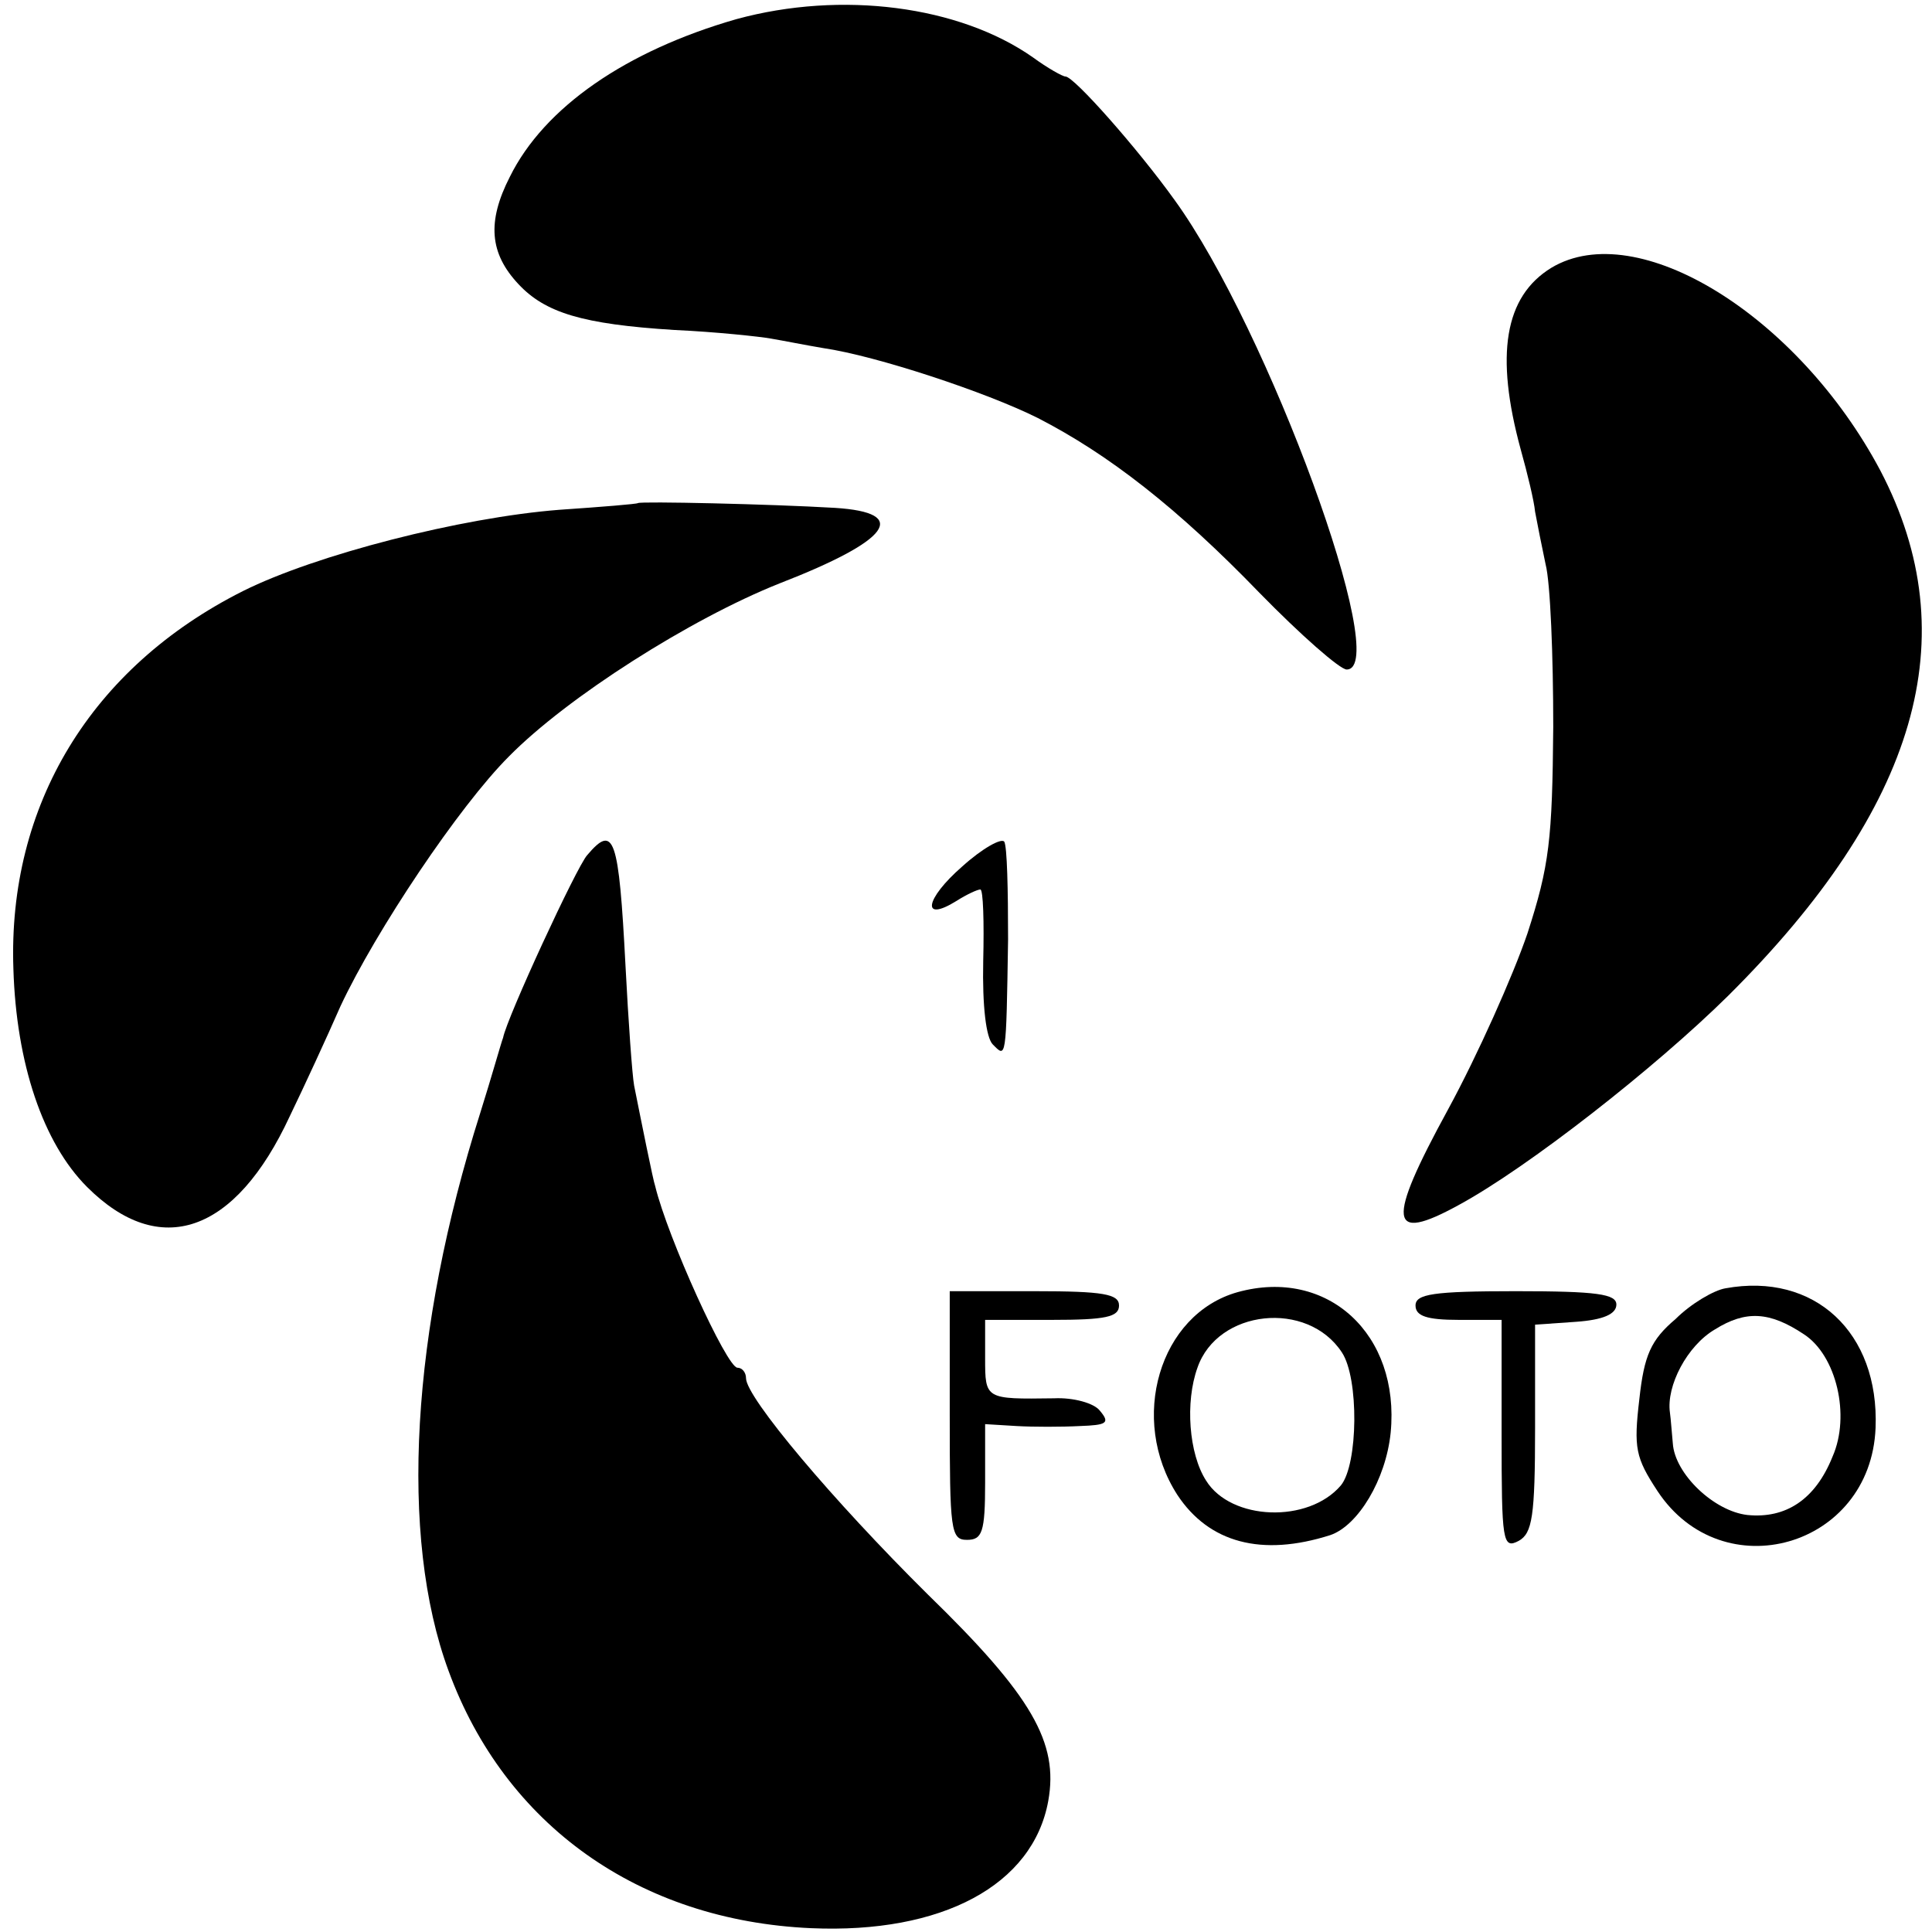 <?xml version="1.0" standalone="no"?>
<!DOCTYPE svg PUBLIC "-//W3C//DTD SVG 20010904//EN"
 "http://www.w3.org/TR/2001/REC-SVG-20010904/DTD/svg10.dtd">
<svg version="1.0" xmlns="http://www.w3.org/2000/svg"
 width="202pt" height="202pt" viewBox="0 0 202 202"
 preserveAspectRatio="xMidYMid meet">
<g transform="translate(0,202) scale(0.1,-0.1)"
fill="#000000" stroke="none">
<path d="M770 2000 c-115 -33 -201 -92 -237 -165 -24 -47 -21 -80 9 -112 28
-30 67 -42 163 -48 44 -2 90 -7 101 -9 12 -2 37 -7 55 -10 55 -8 170 -46 224
-73 74 -38 146 -94 232 -183 43 -44 84 -80 91 -80 48 0 -82 356 -180 491 -38
53 -105 129 -114 129 -3 0 -19 9 -34 20 -77 54 -200 70 -310 40z"/>
<path d="M1622 1740 c-49 -30 -59 -91 -32 -190 7 -25 14 -54 15 -65 2 -11 7
-36 11 -55 5 -19 8 -96 8 -170 -1 -118 -4 -145 -27 -216 -15 -44 -52 -127 -83
-184 -65 -119 -62 -140 11 -100 72 39 205 143 282 219 198 197 250 375 159
549 -86 162 -254 266 -344 212z"/>
<path d="M667 1494 c-1 -1 -38 -4 -82 -7 -103 -8 -255 -47 -331 -85 -159 -80
-246 -224 -240 -395 3 -99 31 -182 77 -228 76 -76 155 -49 212 74 15 31 39 83
53 115 37 79 124 209 176 261 61 62 190 144 283 181 116 45 137 74 58 79 -68
4 -203 7 -206 5z"/>
<path d="M1006 1114 c-39 -34 -43 -59 -6 -36 11 7 22 12 25 12 3 0 4 -34 3
-75 -1 -47 3 -80 10 -87 14 -14 14 -18 16 110 0 52 -1 97 -4 102 -3 4 -23 -7
-44 -26z"/>
<path d="M614 1126 c-11 -12 -84 -170 -88 -191 -2 -5 -12 -41 -24 -79 -72
-227 -85 -442 -33 -583 59 -161 199 -261 379 -269 137 -6 232 45 248 133 11
61 -17 110 -126 216 -99 98 -190 206 -190 226 0 6 -4 11 -9 11 -11 0 -73 136
-86 190 -2 5 -15 70 -22 105 -2 11 -6 67 -9 125 -7 135 -12 149 -40 116z"/>
<path d="M1294 669 c-82 -23 -114 -133 -63 -212 33 -50 88 -65 160 -42 29 10
58 58 63 107 10 103 -66 173 -160 147z m109 -63 c18 -27 17 -117 -1 -139 -34
-40 -115 -37 -141 5 -18 28 -22 82 -9 118 21 61 115 71 151 16z"/>
<path d="M1804 673 c-12 -2 -36 -16 -52 -32 -26 -22 -33 -38 -38 -84 -6 -51
-4 -61 19 -96 68 -103 223 -59 228 66 4 100 -64 163 -157 146z m82 -48 c34
-22 49 -85 30 -128 -18 -45 -49 -65 -89 -61 -35 4 -76 43 -78 75 -1 10 -2 25
-3 32 -4 28 18 70 47 87 32 20 57 19 93 -5z"/>
<path d="M993 540 c0 -120 1 -130 18 -130 16 0 19 8 19 60 l0 61 33 -2 c17 -1
47 -1 66 0 28 1 32 3 21 16 -6 8 -28 14 -48 13 -72 -1 -72 -1 -72 42 l0 40 70
0 c56 0 70 3 70 15 0 12 -16 15 -88 15 l-89 0 0 -130z"/>
<path d="M1480 655 c0 -11 12 -15 45 -15 l45 0 0 -120 c0 -112 1 -120 18 -111
14 8 17 25 17 118 l0 108 43 3 c28 2 42 8 42 18 0 11 -20 14 -105 14 -87 0
-105 -3 -105 -15z"/>
</g>
</svg>
